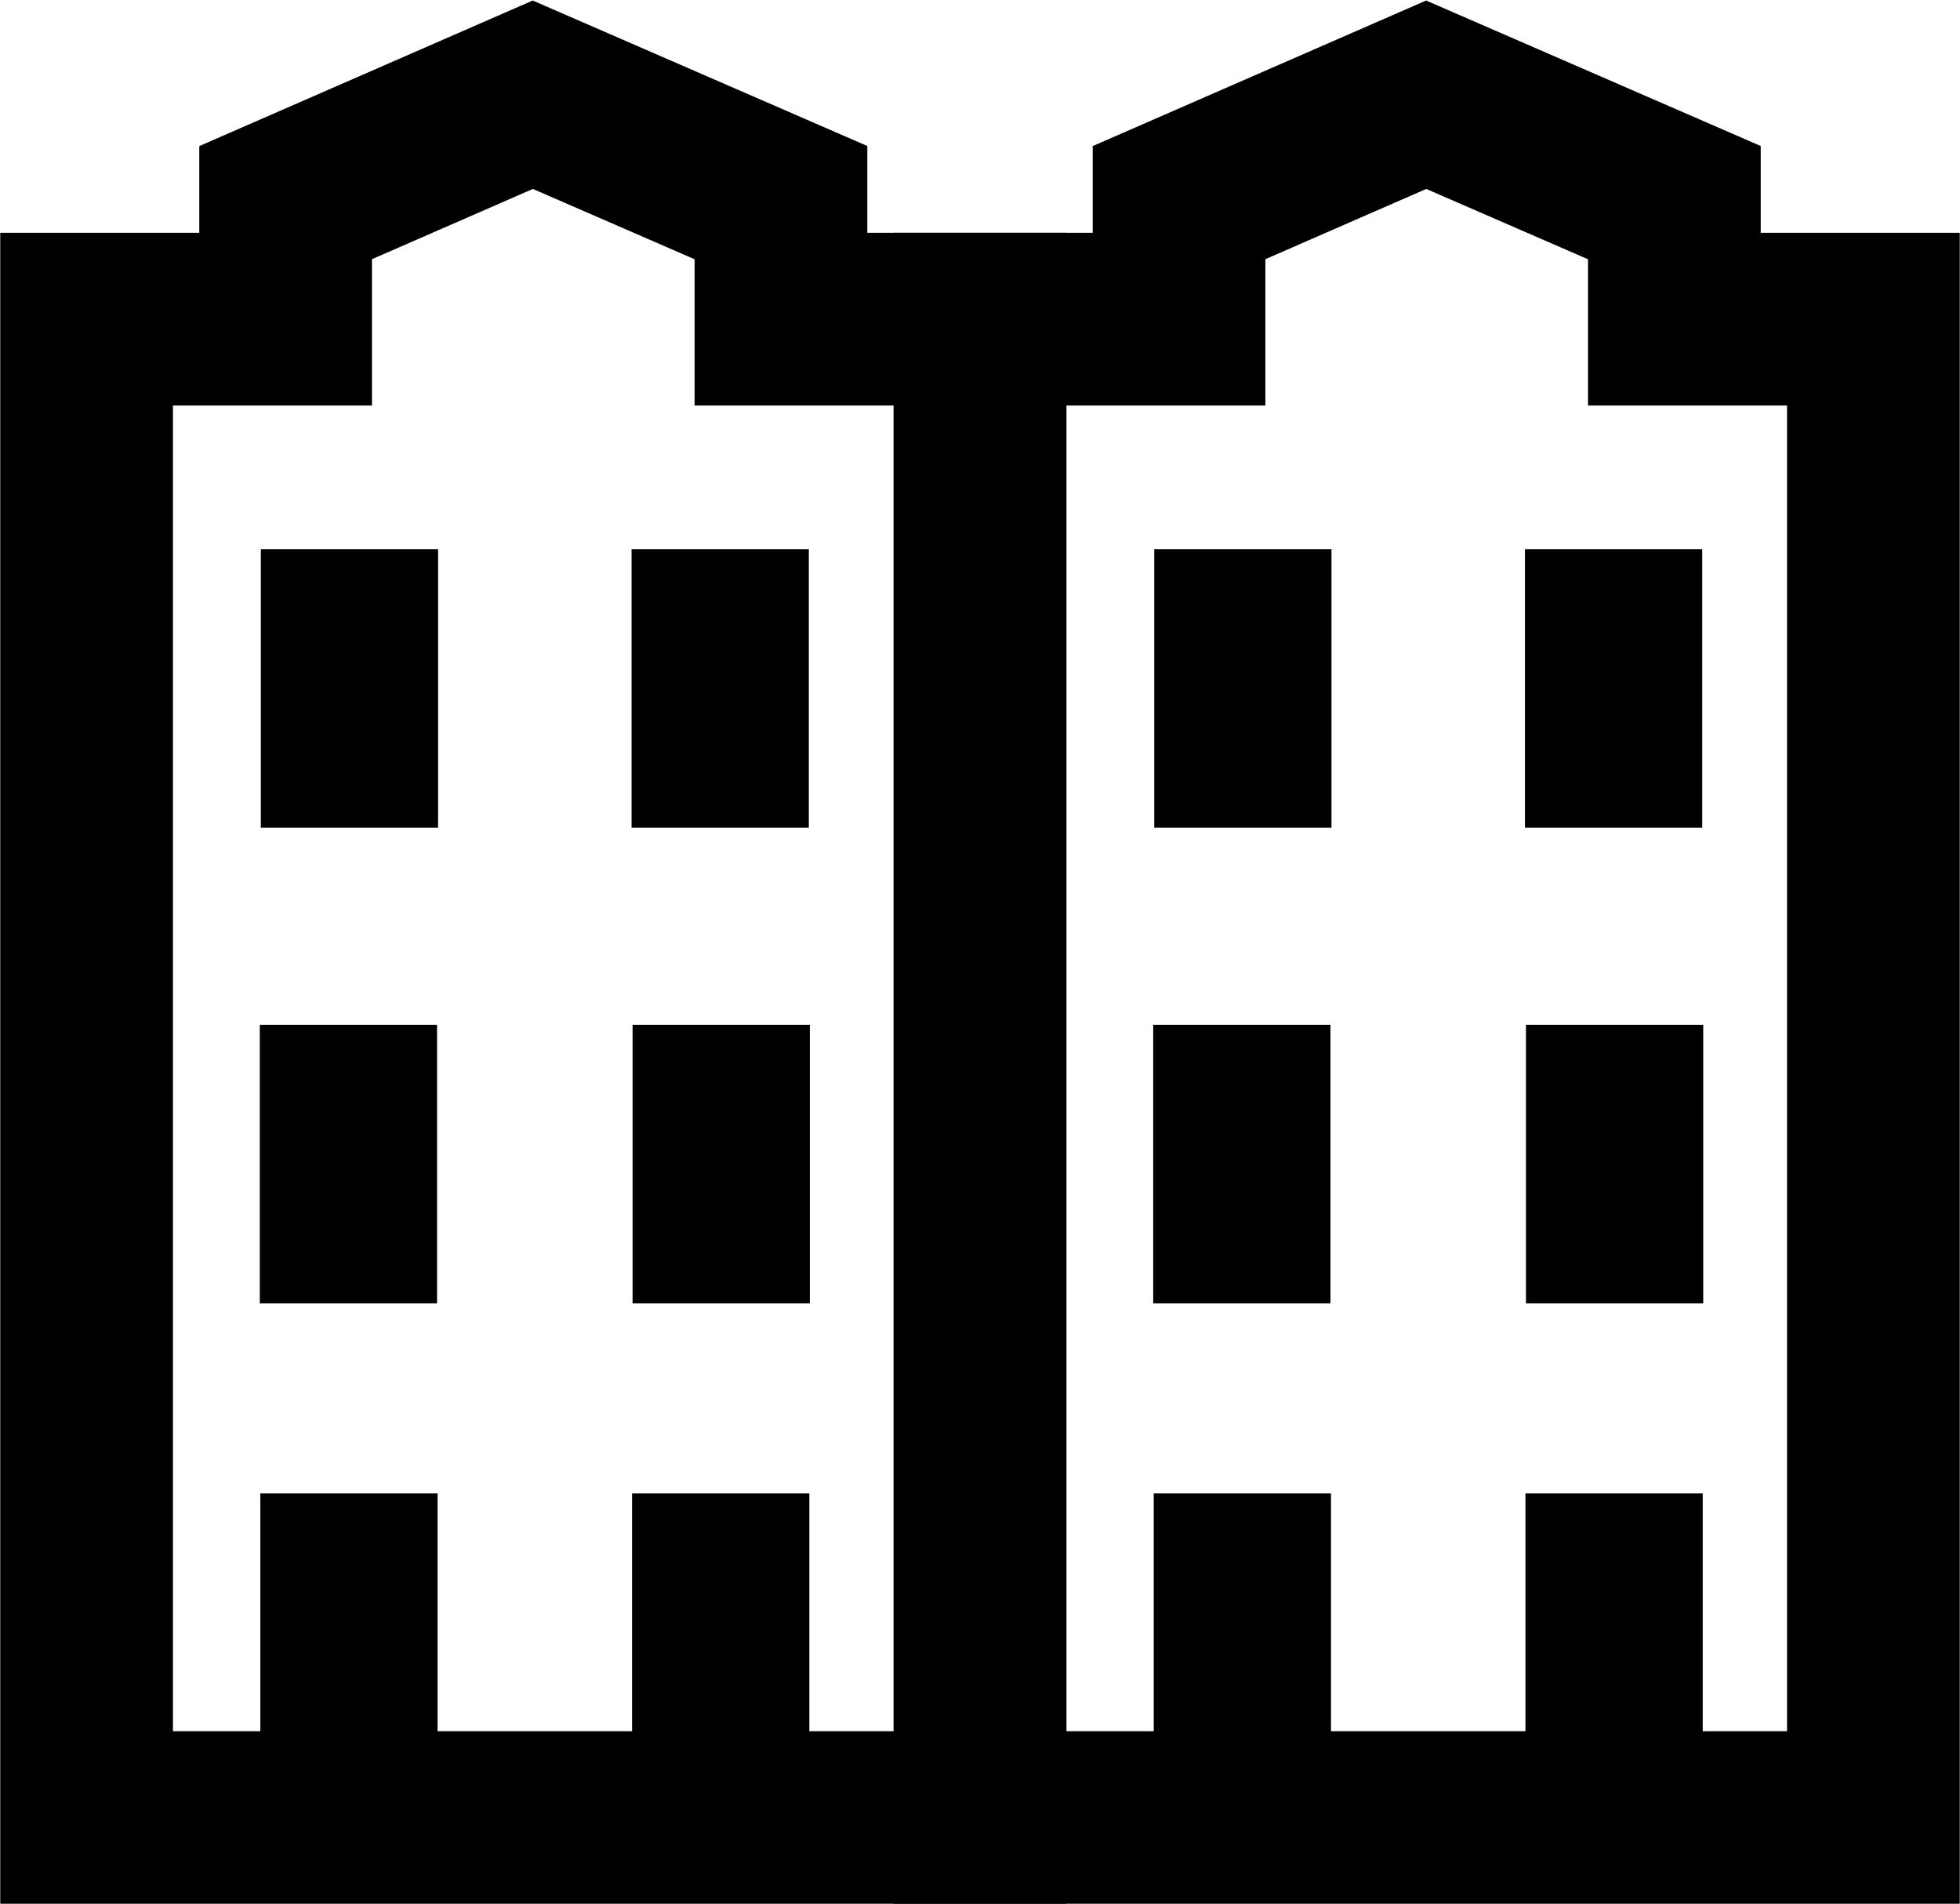 <?xml version="1.0" encoding="UTF-8" standalone="no"?>
<!-- Created with Inkscape (http://www.inkscape.org/) -->

<svg
   xmlns:dc="http://purl.org/dc/elements/1.1/"
   xmlns:cc="http://creativecommons.org/ns#"
   xmlns:rdf="http://www.w3.org/1999/02/22-rdf-syntax-ns#"
   xmlns:svg="http://www.w3.org/2000/svg"
   xmlns="http://www.w3.org/2000/svg"
   xmlns:sodipodi="http://sodipodi.sourceforge.net/DTD/sodipodi-0.dtd"
   xmlns:inkscape="http://www.inkscape.org/namespaces/inkscape"
   width="3.87mm"
   height="3.758mm"
   viewBox="0 0 3.87 3.758"
   version="1.1"
   id="svg8"
   inkscape:version="0.92.4 (5da689c313, 2019-01-14)"
   sodipodi:docname="Boucherie.svg">
  <defs
     id="defs2">
    <inkscape:perspective
       sodipodi:type="inkscape:persp3d"
       inkscape:vp_x="122.8893 : 144.90888 : 1"
       inkscape:vp_y="0 : 381.22664 : 0"
       inkscape:vp_z="184.19904 : 144.09926 : 1"
       inkscape:persp3d-origin="146.21213 : 132.81511 : 1"
       id="perspective4566" />
  </defs>
  <sodipodi:namedview
     id="base"
     pagecolor="#ffffff"
     bordercolor="#666666"
     borderopacity="1.0"
     inkscape:pageopacity="0.0"
     inkscape:pageshadow="2"
     inkscape:zoom="22.627417"
     inkscape:cx="5.3701471"
     inkscape:cy="7.160191"
     inkscape:document-units="mm"
     inkscape:current-layer="layer1"
     showgrid="false"
     showguides="true"
     inkscape:window-width="1304"
     inkscape:window-height="745"
     inkscape:window-x="386"
     inkscape:window-y="1072"
     inkscape:window-maximized="1"
     inkscape:snap-page="false">
    <inkscape:grid
       type="xygrid"
       id="grid833"
       originx="-158.05"
       originy="-152.494" />
  </sodipodi:namedview>
  <g
     inkscape:label="Capa 1"
     inkscape:groupmode="layer"
     id="layer1"
     transform="translate(-158.05,-140.748)">
    <g
       id="g920">
      <path
         inkscape:connector-curvature="0"
         id="path4676-2"
         d="m 158.74,142.007 v 0.2"
         style="opacity:1;vector-effect:none;fill:none;fill-opacity:0.609;fill-rule:nonzero;stroke:#000000;stroke-width:0.35;stroke-linecap:square;stroke-linejoin:miter;stroke-miterlimit:4;stroke-dasharray:none;stroke-dashoffset:0;stroke-opacity:1;paint-order:markers fill stroke" />
      <path
         inkscape:connector-curvature="0"
         id="path4676-4"
         d="m 158.738,142.946 v 0.2"
         style="opacity:1;vector-effect:none;fill:none;fill-opacity:0.609;fill-rule:nonzero;stroke:#000000;stroke-width:0.35;stroke-linecap:square;stroke-linejoin:miter;stroke-miterlimit:4;stroke-dasharray:none;stroke-dashoffset:0;stroke-opacity:1;paint-order:markers fill stroke" />
      <path
         inkscape:connector-curvature="0"
         id="path4676-4-9"
         d="m 158.739,143.871 v 0.2"
         style="opacity:1;vector-effect:none;fill:none;fill-opacity:0.609;fill-rule:nonzero;stroke:#000000;stroke-width:0.35;stroke-linecap:square;stroke-linejoin:miter;stroke-miterlimit:4;stroke-dasharray:none;stroke-dashoffset:0;stroke-opacity:1;paint-order:markers fill stroke" />
      <path
         id="path4672-4"
         style="opacity:1;vector-effect:none;fill:none;fill-opacity:0.609;fill-rule:nonzero;stroke:#000000;stroke-width:0.341;stroke-linecap:square;stroke-linejoin:miter;stroke-miterlimit:4;stroke-dasharray:none;stroke-dashoffset:0;stroke-opacity:1;paint-order:markers fill stroke"
         d="m 158.614,141.148 v 0.23 h -0.393 v 2.958 h 1.764 v -2.958 h -0.393 v -0.23 l -0.49,-0.213 z"
         inkscape:connector-curvature="0"
         sodipodi:nodetypes="cccccccccc" />
      <path
         inkscape:connector-curvature="0"
         id="path4676-2-7"
         d="m 159.472,142.007 v 0.2"
         style="opacity:1;vector-effect:none;fill:none;fill-opacity:0.609;fill-rule:nonzero;stroke:#000000;stroke-width:0.35;stroke-linecap:square;stroke-linejoin:miter;stroke-miterlimit:4;stroke-dasharray:none;stroke-dashoffset:0;stroke-opacity:1;paint-order:markers fill stroke" />
      <path
         inkscape:connector-curvature="0"
         id="path4676-4-91"
         d="m 159.474,142.946 v 0.2"
         style="opacity:1;vector-effect:none;fill:none;fill-opacity:0.609;fill-rule:nonzero;stroke:#000000;stroke-width:0.35;stroke-linecap:square;stroke-linejoin:miter;stroke-miterlimit:4;stroke-dasharray:none;stroke-dashoffset:0;stroke-opacity:1;paint-order:markers fill stroke" />
      <path
         inkscape:connector-curvature="0"
         id="path4676-4-9-8"
         d="m 159.473,143.871 v 0.2"
         style="opacity:1;vector-effect:none;fill:none;fill-opacity:0.609;fill-rule:nonzero;stroke:#000000;stroke-width:0.35;stroke-linecap:square;stroke-linejoin:miter;stroke-miterlimit:4;stroke-dasharray:none;stroke-dashoffset:0;stroke-opacity:1;paint-order:markers fill stroke" />
    </g>
    <g
       id="g920-3"
       transform="translate(1.764)">
      <path
         inkscape:connector-curvature="0"
         id="path4676-2-5"
         d="m 158.74,142.007 v 0.2"
         style="opacity:1;vector-effect:none;fill:none;fill-opacity:0.609;fill-rule:nonzero;stroke:#000000;stroke-width:0.35;stroke-linecap:square;stroke-linejoin:miter;stroke-miterlimit:4;stroke-dasharray:none;stroke-dashoffset:0;stroke-opacity:1;paint-order:markers fill stroke" />
      <path
         inkscape:connector-curvature="0"
         id="path4676-4-5"
         d="m 158.738,142.946 v 0.2"
         style="opacity:1;vector-effect:none;fill:none;fill-opacity:0.609;fill-rule:nonzero;stroke:#000000;stroke-width:0.35;stroke-linecap:square;stroke-linejoin:miter;stroke-miterlimit:4;stroke-dasharray:none;stroke-dashoffset:0;stroke-opacity:1;paint-order:markers fill stroke" />
      <path
         inkscape:connector-curvature="0"
         id="path4676-4-9-5"
         d="m 158.739,143.871 v 0.2"
         style="opacity:1;vector-effect:none;fill:none;fill-opacity:0.609;fill-rule:nonzero;stroke:#000000;stroke-width:0.35;stroke-linecap:square;stroke-linejoin:miter;stroke-miterlimit:4;stroke-dasharray:none;stroke-dashoffset:0;stroke-opacity:1;paint-order:markers fill stroke" />
      <path
         id="path4672-4-2"
         style="opacity:1;vector-effect:none;fill:none;fill-opacity:0.609;fill-rule:nonzero;stroke:#000000;stroke-width:0.341;stroke-linecap:square;stroke-linejoin:miter;stroke-miterlimit:4;stroke-dasharray:none;stroke-dashoffset:0;stroke-opacity:1;paint-order:markers fill stroke"
         d="m 158.614,141.148 v 0.23 h -0.393 v 2.958 h 1.764 v -2.958 h -0.393 v -0.23 l -0.49,-0.213 z"
         inkscape:connector-curvature="0"
         sodipodi:nodetypes="cccccccccc" />
      <path
         inkscape:connector-curvature="0"
         id="path4676-2-7-3"
         d="m 159.472,142.007 v 0.2"
         style="opacity:1;vector-effect:none;fill:none;fill-opacity:0.609;fill-rule:nonzero;stroke:#000000;stroke-width:0.35;stroke-linecap:square;stroke-linejoin:miter;stroke-miterlimit:4;stroke-dasharray:none;stroke-dashoffset:0;stroke-opacity:1;paint-order:markers fill stroke" />
      <path
         inkscape:connector-curvature="0"
         id="path4676-4-91-0"
         d="m 159.474,142.946 v 0.2"
         style="opacity:1;vector-effect:none;fill:none;fill-opacity:0.609;fill-rule:nonzero;stroke:#000000;stroke-width:0.35;stroke-linecap:square;stroke-linejoin:miter;stroke-miterlimit:4;stroke-dasharray:none;stroke-dashoffset:0;stroke-opacity:1;paint-order:markers fill stroke" />
      <path
         inkscape:connector-curvature="0"
         id="path4676-4-9-8-1"
         d="m 159.473,143.871 v 0.2"
         style="opacity:1;vector-effect:none;fill:none;fill-opacity:0.609;fill-rule:nonzero;stroke:#000000;stroke-width:0.35;stroke-linecap:square;stroke-linejoin:miter;stroke-miterlimit:4;stroke-dasharray:none;stroke-dashoffset:0;stroke-opacity:1;paint-order:markers fill stroke" />
    </g>
  </g>
</svg>
